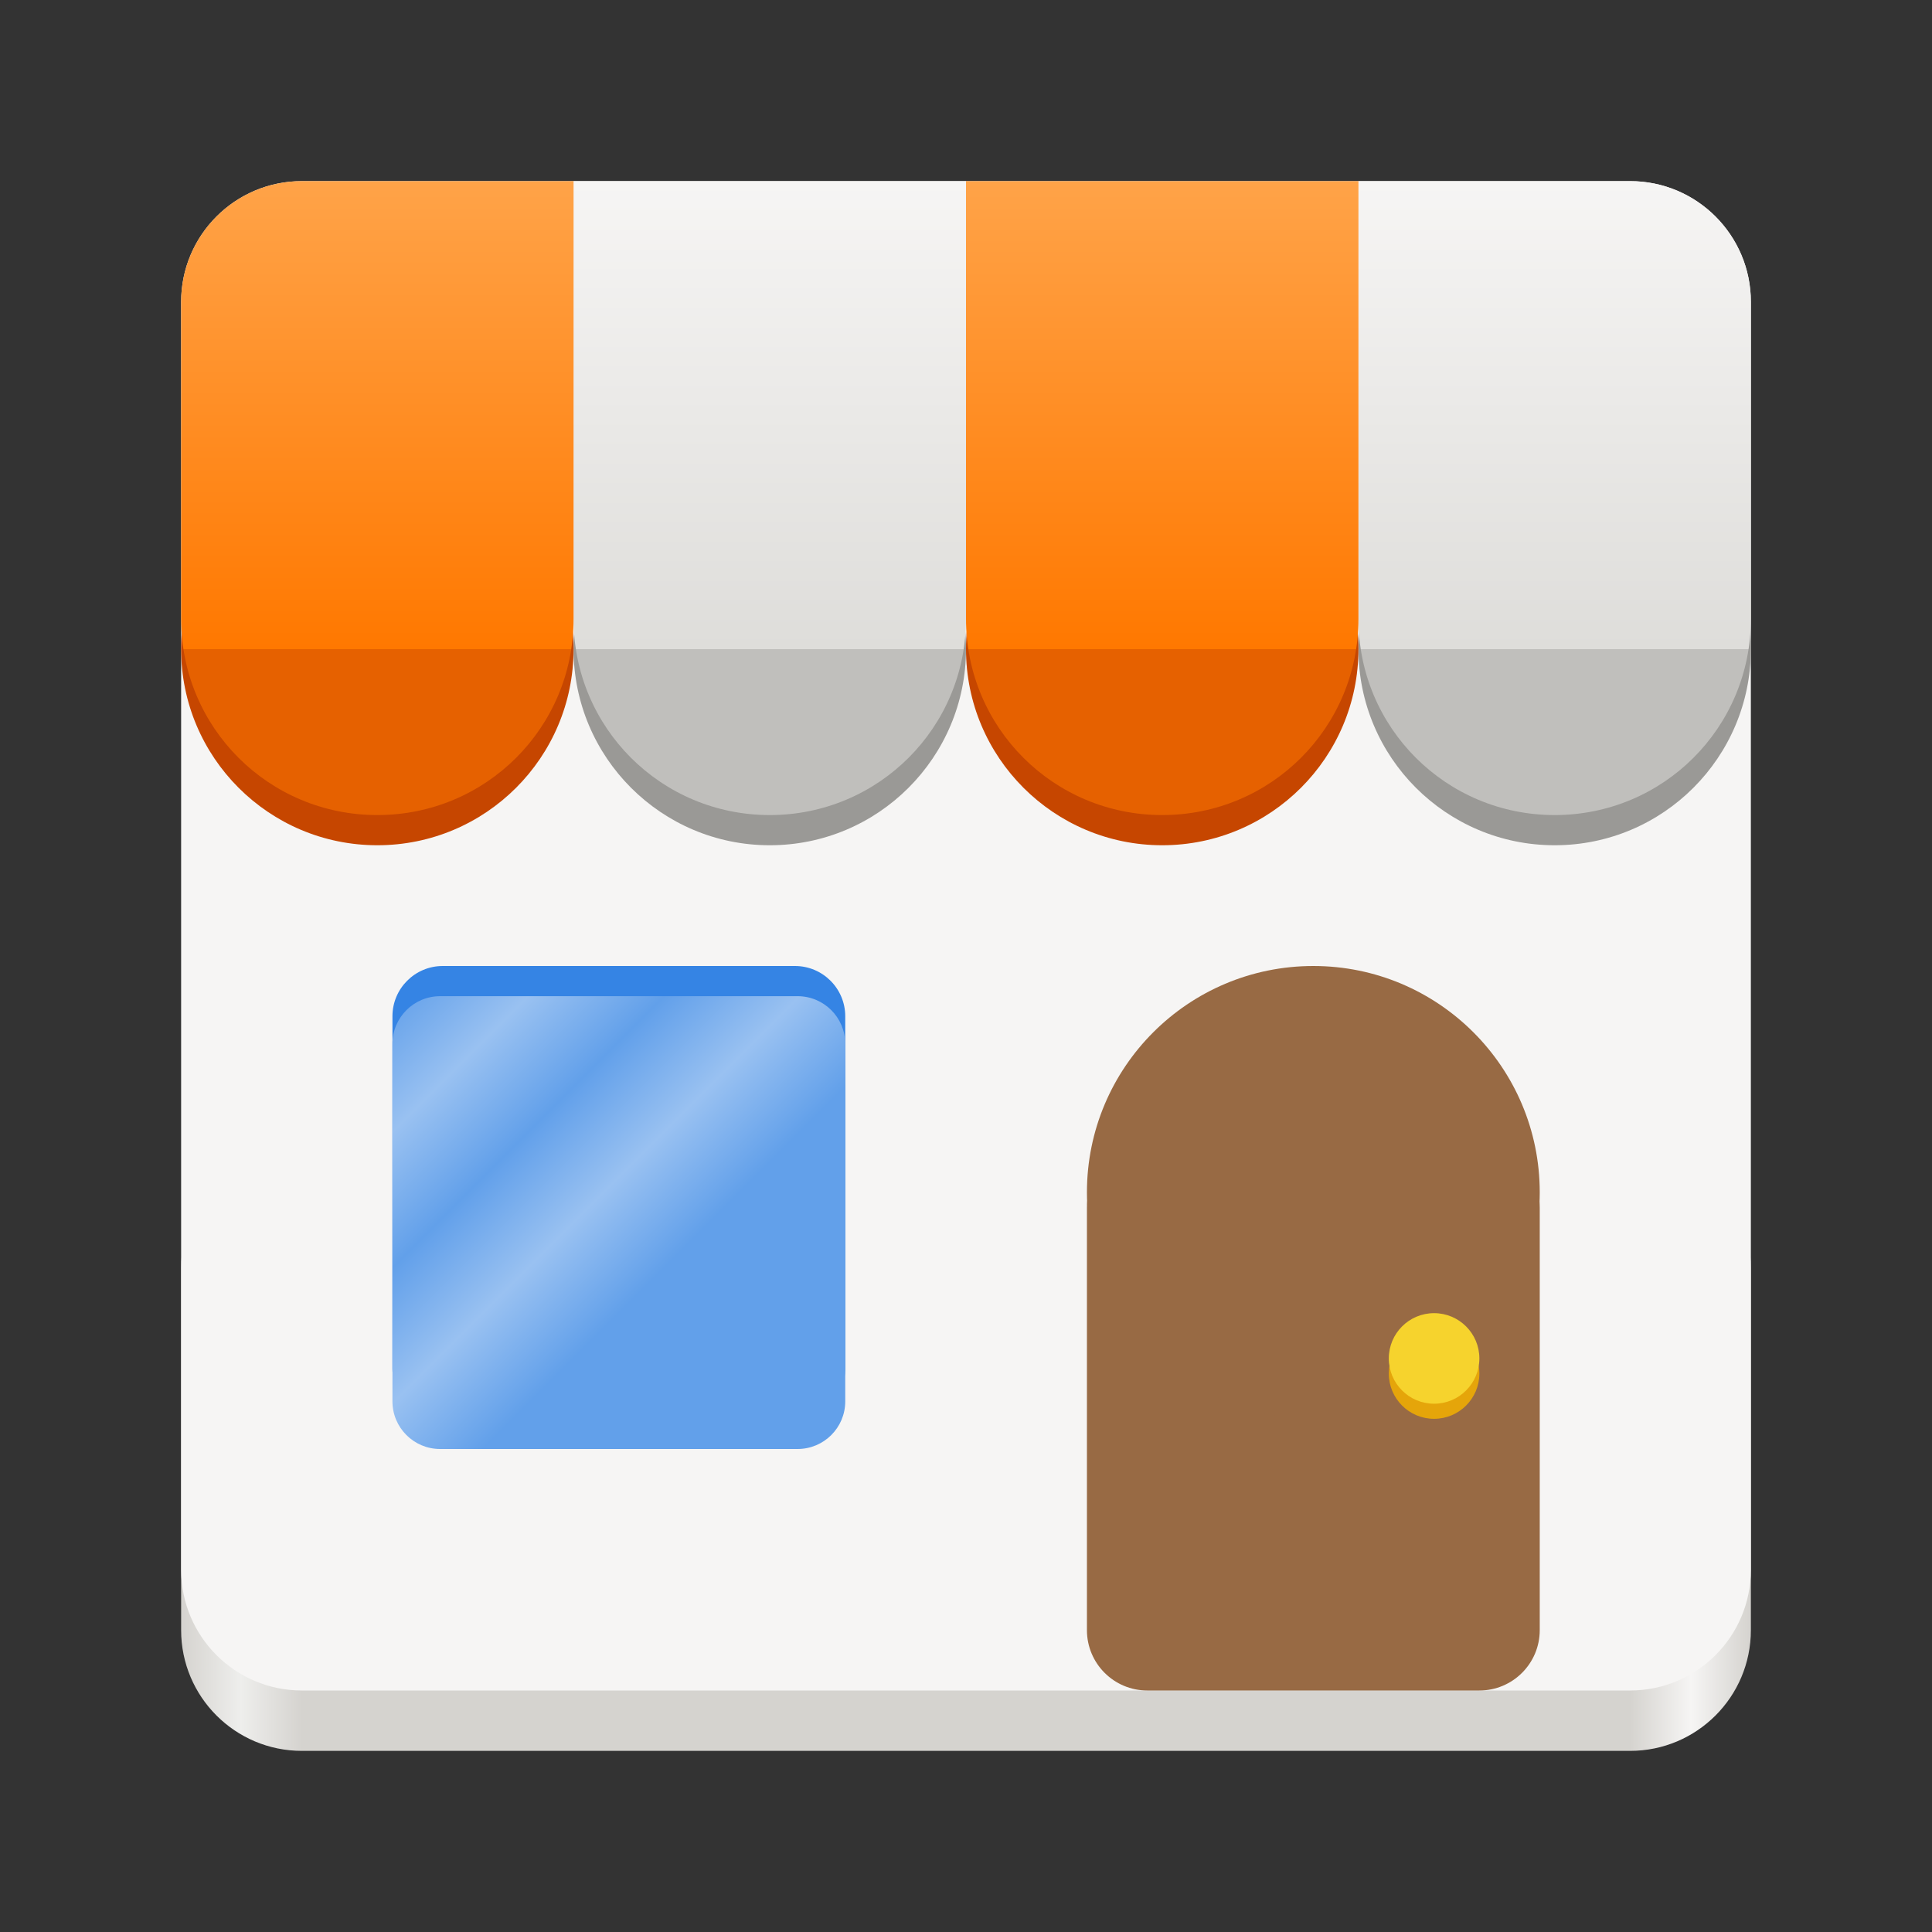 <?xml version="1.0" encoding="UTF-8"?>
<svg height="128px" viewBox="0 0 128 128" width="128px" xmlns="http://www.w3.org/2000/svg" xmlns:xlink="http://www.w3.org/1999/xlink">
    <rect x="0" y="0" width="128" height="128" fill="#333333" stroke="none"/>
    <linearGradient id="a" gradientTransform="matrix(-1 0 -0 -1 124 -176)" gradientUnits="userSpaceOnUse" x1="8" x2="112" y1="-244" y2="-244">
        <stop offset="0" stop-color="#d5d3cf"/>
        <stop offset="0.038" stop-color="#f6f5f4"/>
        <stop offset="0.077" stop-color="#d5d3cf"/>
        <stop offset="0.923" stop-color="#d5d3cf"/>
        <stop offset="0.962" stop-color="#eeeeec"/>
        <stop offset="1" stop-color="#d5d3cf"/>
    </linearGradient>
    <clipPath id="b">
        <path d="m 90 30 h 26 v 26 h -26 z m 0 0"/>
    </clipPath>
    <clipPath id="c">
        <path d="m 20 12 h 88 c 4.418 0 8 3.582 8 8 v 84 c 0 4.418 -3.582 8 -8 8 h -88 c -4.418 0 -8 -3.582 -8 -8 v -84 c 0 -4.418 3.582 -8 8 -8 z m 0 0"/>
    </clipPath>
    <clipPath id="d">
        <path d="m 90 12 h 26 v 42 h -26 z m 0 0"/>
    </clipPath>
    <clipPath id="e">
        <path d="m 20 12 h 88 c 4.418 0 8 3.582 8 8 v 84 c 0 4.418 -3.582 8 -8 8 h -88 c -4.418 0 -8 -3.582 -8 -8 v -84 c 0 -4.418 3.582 -8 8 -8 z m 0 0"/>
    </clipPath>
    <linearGradient id="f" gradientUnits="userSpaceOnUse">
        <stop offset="0" stop-color="#f6f5f4"/>
        <stop offset="1" stop-color="#deddda"/>
        <stop offset="1" stop-color="#c0bfbc"/>
    </linearGradient>
    <linearGradient id="g" gradientTransform="matrix(-1 0 0 1 0 -93.081)" x1="-103" x2="-103" xlink:href="#f" y1="105.081" y2="136.081"/>
    <clipPath id="h">
        <path d="m 64 30 h 26 v 26 h -26 z m 0 0"/>
    </clipPath>
    <clipPath id="i">
        <path d="m 20 12 h 88 c 4.418 0 8 3.582 8 8 v 84 c 0 4.418 -3.582 8 -8 8 h -88 c -4.418 0 -8 -3.582 -8 -8 v -84 c 0 -4.418 3.582 -8 8 -8 z m 0 0"/>
    </clipPath>
    <clipPath id="j">
        <path d="m 64 12 h 26 v 42 h -26 z m 0 0"/>
    </clipPath>
    <clipPath id="k">
        <path d="m 20 12 h 88 c 4.418 0 8 3.582 8 8 v 84 c 0 4.418 -3.582 8 -8 8 h -88 c -4.418 0 -8 -3.582 -8 -8 v -84 c 0 -4.418 3.582 -8 8 -8 z m 0 0"/>
    </clipPath>
    <linearGradient id="l" gradientUnits="userSpaceOnUse">
        <stop offset="0" stop-color="#ffa348"/>
        <stop offset="1" stop-color="#ff7800"/>
        <stop offset="1" stop-color="#e66100"/>
    </linearGradient>
    <linearGradient id="m" gradientTransform="matrix(-1 0 0 1 0 -93.081)" x1="-77" x2="-77" xlink:href="#l" y1="105.081" y2="136.081"/>
    <clipPath id="n">
        <path d="m 38 30 h 26 v 26 h -26 z m 0 0"/>
    </clipPath>
    <clipPath id="o">
        <path d="m 20 12 h 88 c 4.418 0 8 3.582 8 8 v 84 c 0 4.418 -3.582 8 -8 8 h -88 c -4.418 0 -8 -3.582 -8 -8 v -84 c 0 -4.418 3.582 -8 8 -8 z m 0 0"/>
    </clipPath>
    <clipPath id="p">
        <path d="m 38 12 h 26 v 42 h -26 z m 0 0"/>
    </clipPath>
    <clipPath id="q">
        <path d="m 20 12 h 88 c 4.418 0 8 3.582 8 8 v 84 c 0 4.418 -3.582 8 -8 8 h -88 c -4.418 0 -8 -3.582 -8 -8 v -84 c 0 -4.418 3.582 -8 8 -8 z m 0 0"/>
    </clipPath>
    <linearGradient id="r" gradientTransform="matrix(-1 0 0 1 0 -93.081)" x1="-51" x2="-51" xlink:href="#f" y1="105.081" y2="136.081"/>
    <clipPath id="s">
        <path d="m 12 30 h 26 v 26 h -26 z m 0 0"/>
    </clipPath>
    <clipPath id="t">
        <path d="m 20 12 h 88 c 4.418 0 8 3.582 8 8 v 84 c 0 4.418 -3.582 8 -8 8 h -88 c -4.418 0 -8 -3.582 -8 -8 v -84 c 0 -4.418 3.582 -8 8 -8 z m 0 0"/>
    </clipPath>
    <clipPath id="u">
        <path d="m 12 12 h 26 v 42 h -26 z m 0 0"/>
    </clipPath>
    <clipPath id="v">
        <path d="m 20 12 h 88 c 4.418 0 8 3.582 8 8 v 84 c 0 4.418 -3.582 8 -8 8 h -88 c -4.418 0 -8 -3.582 -8 -8 v -84 c 0 -4.418 3.582 -8 8 -8 z m 0 0"/>
    </clipPath>
    <linearGradient id="w" gradientTransform="matrix(-1 0 0 1 0 -93.081)" x1="-25" x2="-25" xlink:href="#l" y1="105.081" y2="136.081"/>
    <linearGradient id="x" gradientUnits="userSpaceOnUse" x1="26" x2="56" y1="66" y2="96">
        <stop offset="0" stop-color="#62a0ea"/>
        <stop offset="0.15" stop-color="#99c1f1"/>
        <stop offset="0.3" stop-color="#62a0ea"/>
        <stop offset="0.45" stop-color="#99c1f1"/>
        <stop offset="0.6" stop-color="#62a0ea"/>
        <stop offset="1" stop-color="#62a0ea"/>
    </linearGradient>
    <path d="m 108 116 h -88 c -4.418 0 -8 -3.582 -8 -8 v -24 c 0 -4.418 3.582 -8 8 -8 h 88 c 4.418 0 8 3.582 8 8 v 24 c 0 4.418 -3.582 8 -8 8 z m 0 0" fill="url(#a)"/>
    <path d="m 20 12 h 88 c 4.418 0 8 3.582 8 8 v 84 c 0 4.418 -3.582 8 -8 8 h -88 c -4.418 0 -8 -3.582 -8 -8 v -84 c 0 -4.418 3.582 -8 8 -8 z m 0 0" fill="#f6f5f4"/>
    <g clip-path="url(#b)">
        <g clip-path="url(#c)">
            <path d="m 103 30 c -7.18 0 -13 5.82 -13 13 s 5.82 13 13 13 s 13 -5.82 13 -13 s -5.82 -13 -13 -13 z m 0 0" fill="#9a9996"/>
        </g>
    </g>
    <g clip-path="url(#d)">
        <g clip-path="url(#e)">
            <path d="m 90 12 v 29 c 0 7.203 5.797 13 13 13 s 13 -5.797 13 -13 v -29 z m 0 0" fill="url(#g)"/>
        </g>
    </g>
    <g clip-path="url(#h)">
        <g clip-path="url(#i)">
            <path d="m 77 30 c -7.18 0 -13 5.82 -13 13 s 5.82 13 13 13 s 13 -5.82 13 -13 s -5.82 -13 -13 -13 z m 0 0" fill="#c64600"/>
        </g>
    </g>
    <g clip-path="url(#j)">
        <g clip-path="url(#k)">
            <path d="m 64 12 v 29 c 0 7.203 5.797 13 13 13 s 13 -5.797 13 -13 v -29 z m 0 0" fill="url(#m)"/>
        </g>
    </g>
    <g clip-path="url(#n)">
        <g clip-path="url(#o)">
            <path d="m 51 30 c -7.18 0 -13 5.82 -13 13 s 5.82 13 13 13 s 13 -5.82 13 -13 s -5.82 -13 -13 -13 z m 0 0" fill="#9a9996"/>
        </g>
    </g>
    <g clip-path="url(#p)">
        <g clip-path="url(#q)">
            <path d="m 38 12 v 29 c 0 7.203 5.797 13 13 13 s 13 -5.797 13 -13 v -29 z m 0 0" fill="url(#r)"/>
        </g>
    </g>
    <g clip-path="url(#s)">
        <g clip-path="url(#t)">
            <path d="m 25 30 c -7.18 0 -13 5.82 -13 13 s 5.82 13 13 13 s 13 -5.82 13 -13 s -5.82 -13 -13 -13 z m 0 0" fill="#c64600"/>
        </g>
    </g>
    <g clip-path="url(#u)">
        <g clip-path="url(#v)">
            <path d="m 12 12 v 29 c 0 7.203 5.797 13 13 13 s 13 -5.797 13 -13 v -29 z m 0 0" fill="url(#w)"/>
        </g>
    </g>
    <path d="m 76.012 76 h 22 c 2.207 0 4 1.793 4 4 v 28 c 0 2.211 -1.793 4 -4 4 h -22 c -2.211 0 -4 -1.789 -4 -4 v -28 c 0 -2.207 1.789 -4 4 -4 z m 0 0" fill="#986a44"/>
    <path d="m 102.012 79 c 0 8.285 -6.719 15 -15 15 c -8.285 0 -15 -6.715 -15 -15 s 6.715 -15 15 -15 c 8.281 0 15 6.715 15 15 z m 0 0" fill="#986a44"/>
    <path d="m 98.012 91 c 0 1.656 -1.344 3 -3 3 c -1.66 0 -3 -1.344 -3 -3 s 1.34 -3 3 -3 c 1.656 0 3 1.344 3 3 z m 0 0" fill="#e5a50a"/>
    <path d="m 98.012 90 c 0 1.656 -1.344 3 -3 3 c -1.66 0 -3 -1.344 -3 -3 s 1.34 -3 3 -3 c 1.656 0 3 1.344 3 3 z m 0 0" fill="#f6d32d"/>
    <path d="m 29.332 64 h 23.336 c 1.84 0 3.332 1.492 3.332 3.332 v 23.336 c 0 1.84 -1.492 3.332 -3.332 3.332 h -23.336 c -1.84 0 -3.332 -1.492 -3.332 -3.332 v -23.336 c 0 -1.84 1.492 -3.332 3.332 -3.332 z m 0 0" fill="#3584e4"/>
    <path d="m 29.156 66 h 23.688 c 1.742 0 3.156 1.414 3.156 3.16 v 23.684 c 0 1.742 -1.414 3.156 -3.156 3.156 h -23.688 c -1.742 0 -3.156 -1.414 -3.156 -3.156 v -23.684 c 0 -1.746 1.414 -3.16 3.156 -3.16 z m 0 0" fill="url(#x)"/>
</svg>
